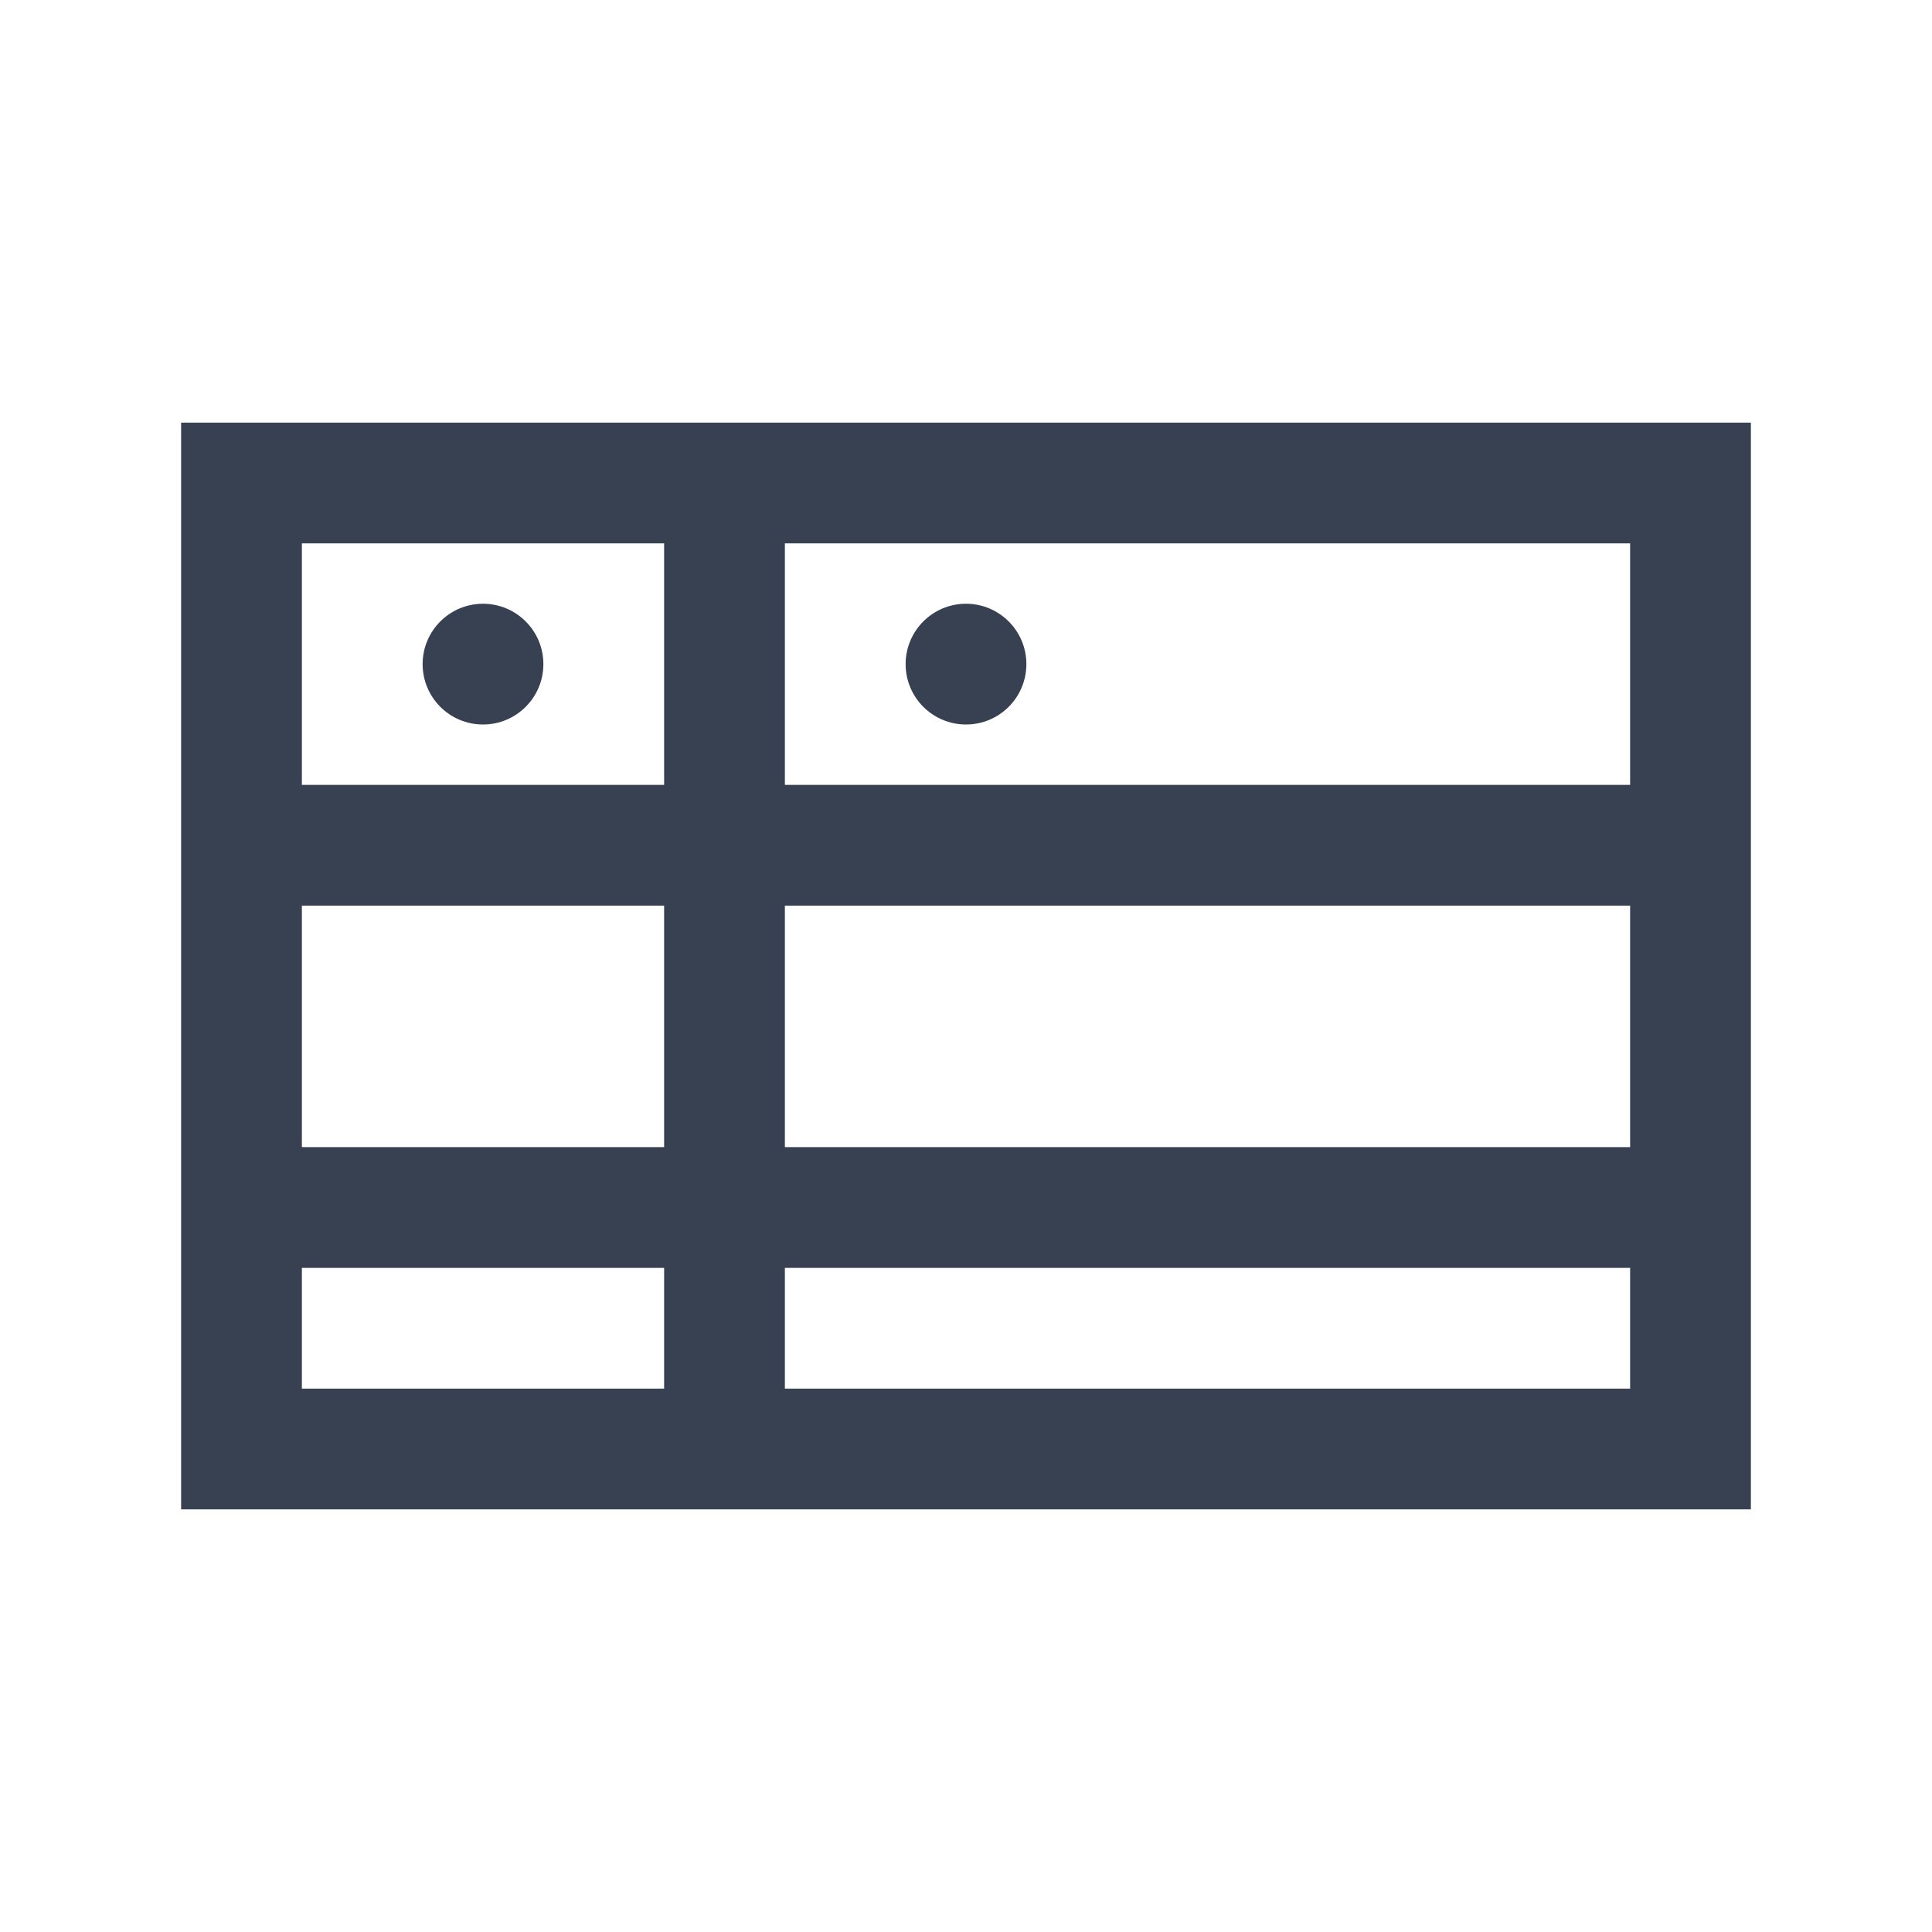 <?xml version="1.0" encoding="UTF-8"?>
<svg width="16" height="16" viewBox="0 0 16 16" fill="none" xmlns="http://www.w3.org/2000/svg">
  <rect width="16" height="16" rx="2" fill="transparent"/>
  <rect x="2" y="4" width="12" height="8" fill="none" stroke="#374151" stroke-width="1"/>
    <path d="M2 7h12M2 10h12M6 4v8" stroke="#374151" stroke-width="1"/>
    <circle cx="4" cy="5.5" r="0.5" fill="#374151"/>
    <circle cx="8" cy="5.5" r="0.5" fill="#374151"/>
</svg>